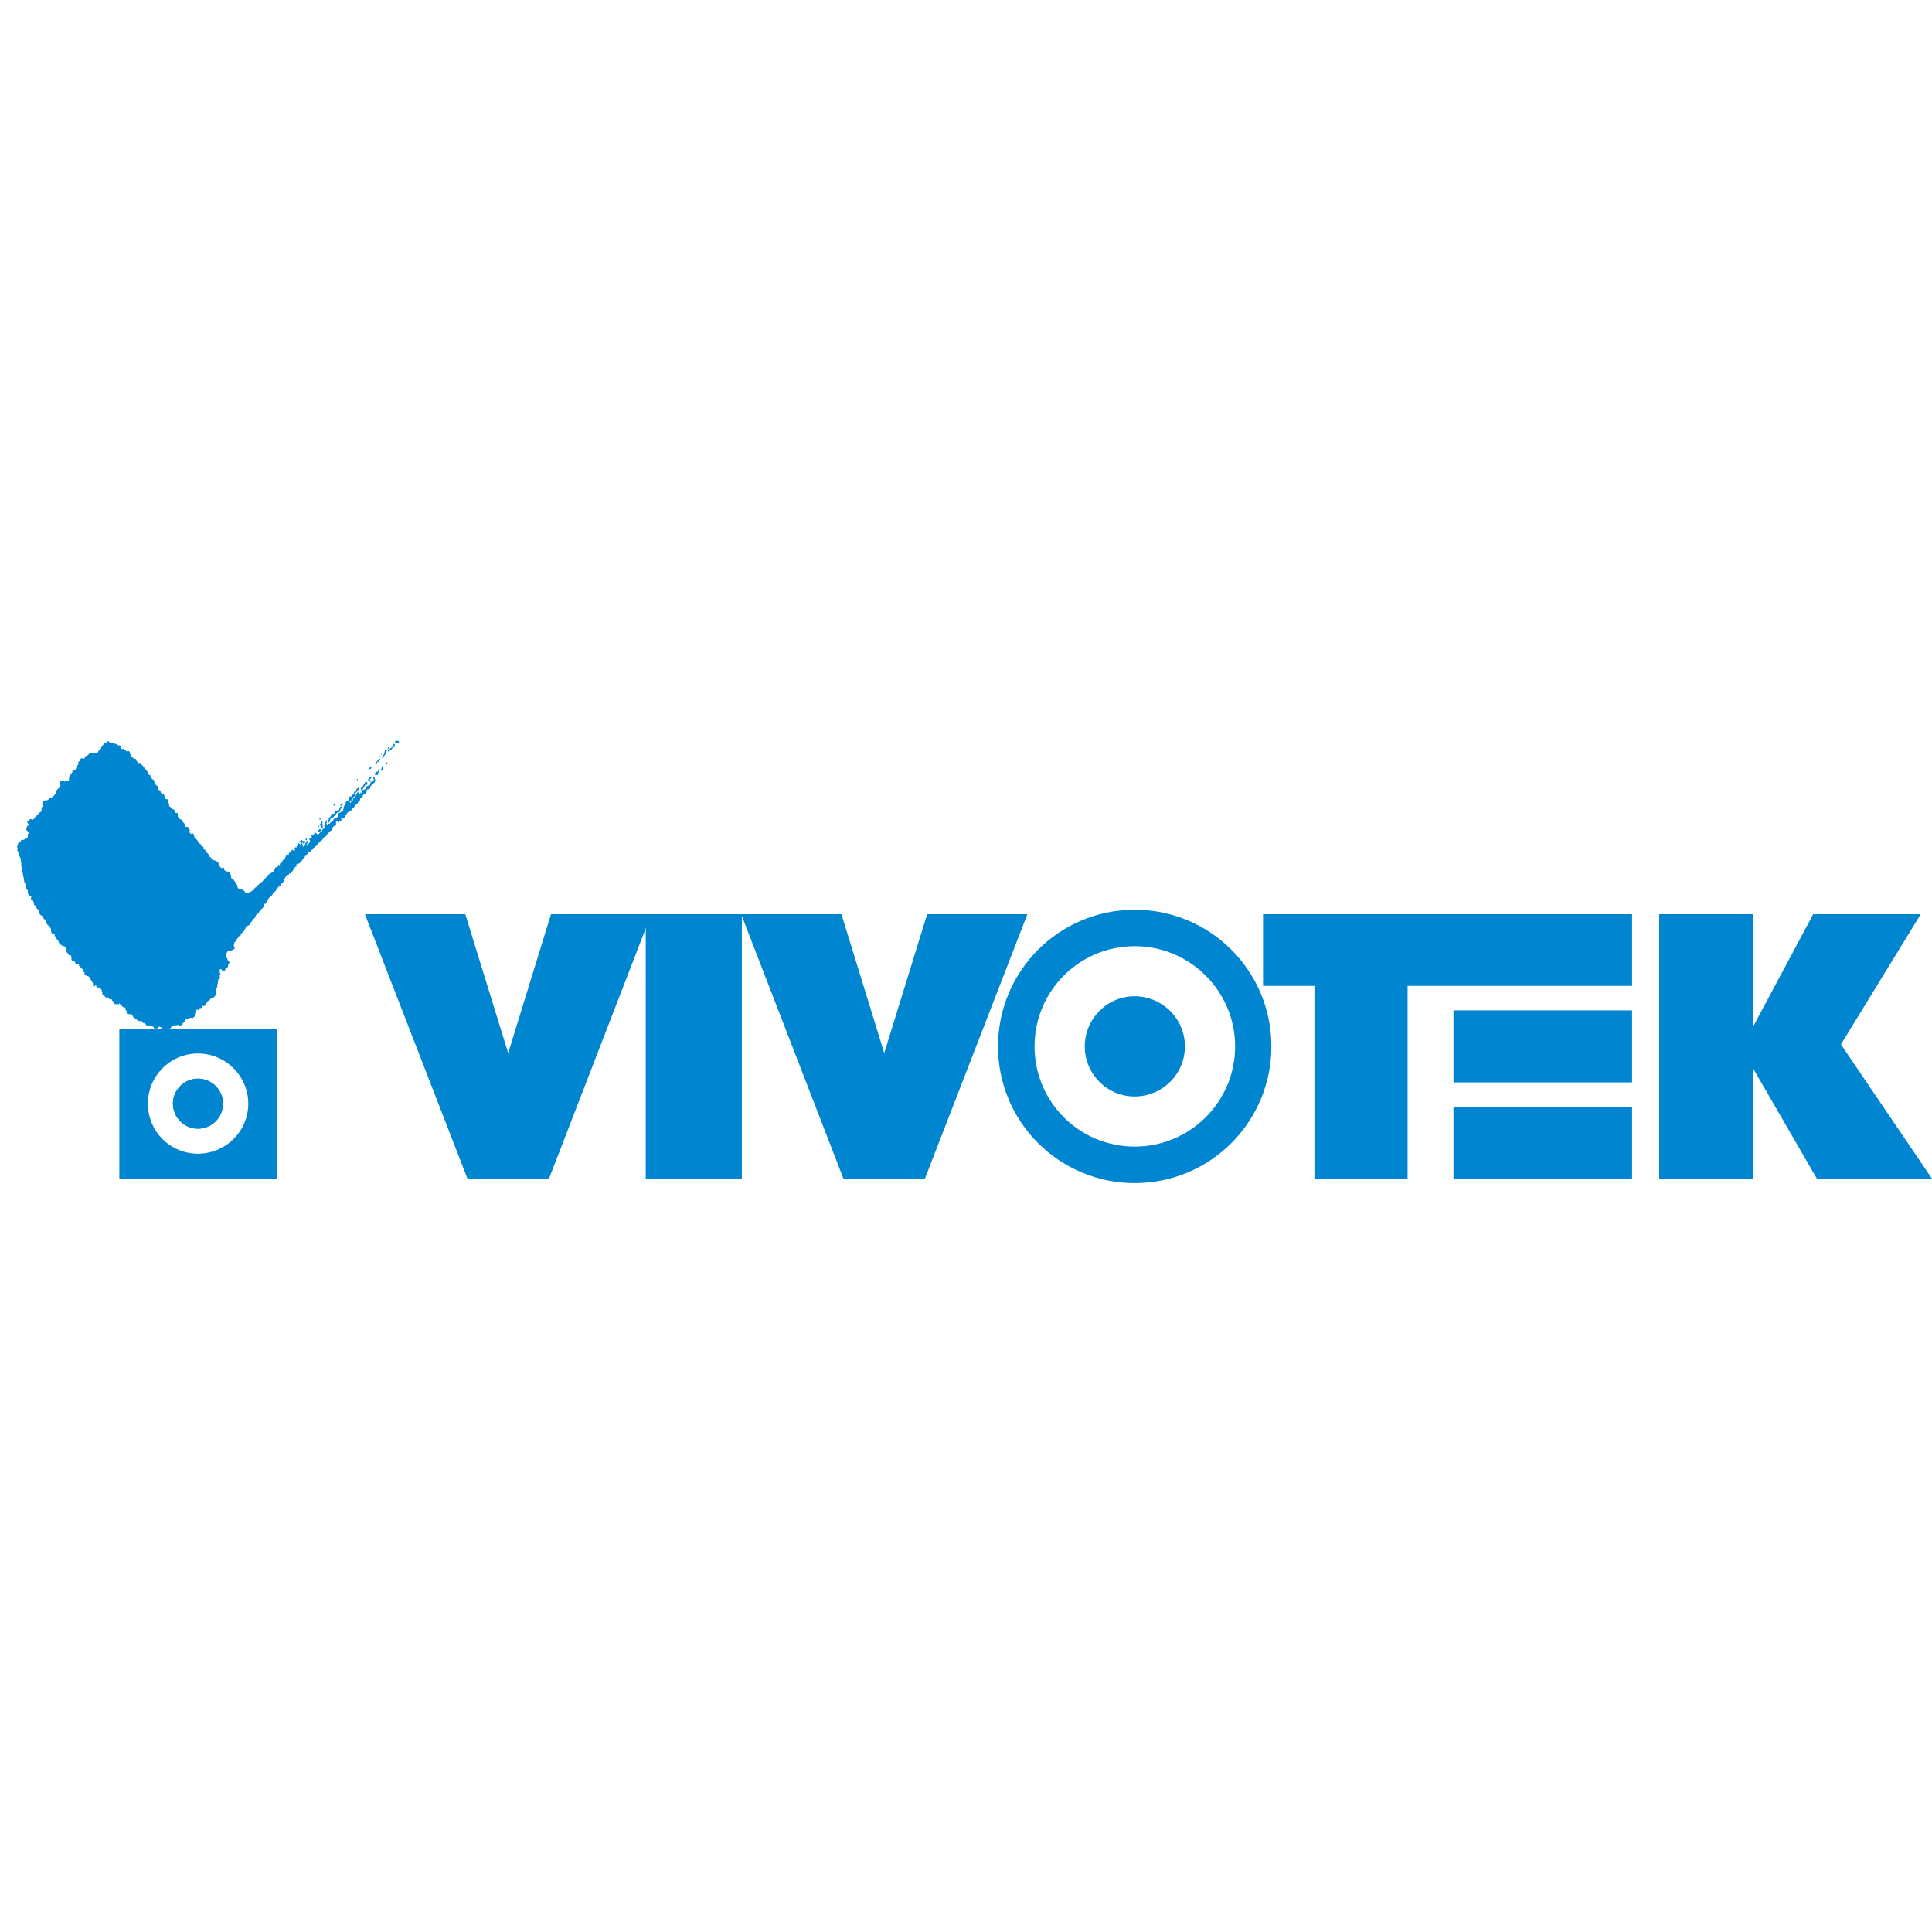 <?xml version="1.0" encoding="UTF-8" standalone="no"?>
<!-- Generator: Adobe Illustrator 16.0.0, SVG Export Plug-In . SVG Version: 6.00 Build 0)  -->
<!DOCTYPE svg  PUBLIC '-//W3C//DTD SVG 1.1//EN'  'http://www.w3.org/Graphics/SVG/1.1/DTD/svg11.dtd'>
<svg id="Layer_1" xmlns="http://www.w3.org/2000/svg" xml:space="preserve" height="168px" viewBox="0 0 168 168" width="168px" version="1.1" y="0px" x="0px" xmlns:xlink="http://www.w3.org/1999/xlink" enable-background="new 0 0 168 168">
		<path d="m98.672 99.703c-4.826 0-8.711-3.885-8.711-8.713 0-4.807 3.885-8.712 8.711-8.712 4.805 0 8.73 3.905 8.73 8.712 0 4.828-3.92 8.713-8.728 8.713zm0-20.594c-6.562 0-11.887 5.312-11.887 11.881 0 6.574 5.326 11.887 11.887 11.887 6.564 0 11.883-5.312 11.883-11.887 0-6.573-5.32-11.884-11.888-11.884z" fill="#0085D0"/>
		<path d="m98.656 86.631c-2.383 0-4.328 1.958-4.328 4.359 0 2.407 1.945 4.355 4.328 4.355 2.424 0 4.381-1.948 4.381-4.355 0-2.401-1.96-4.359-4.384-4.359z" fill="#0085D0"/>
				<g fill="#0085D0">
					<rect y="96.251" x="126.39" height="6.243" width="15.529"/>
					<rect y="79.498" x="56.153" height="22.997" width="8.357"/>
					<polygon points="89.338 79.498 80.428 102.49 73.341 102.49 64.45 79.498 73.169 79.498 76.892 91.573 80.622 79.498"/>
					<polygon points="56.628 79.498 47.741 102.49 40.648 102.49 31.732 79.498 40.46 79.498 44.191 91.573 47.913 79.498"/>
					<rect y="87.86" x="126.39" height="6.26" width="15.529"/>
					<polygon points="141.92 79.498 109.83 79.498 109.83 85.73 114.3 85.73 114.3 102.52 122.4 102.52 122.4 85.73 141.92 85.73"/>
					<polygon points="144.28 102.49 144.28 79.498 152.43 79.498 152.43 89.298 157.67 79.498 167.02 79.498 160.08 90.818 168 102.49 157.99 102.49 152.43 92.881 152.43 102.49"/>
						<path d="m14.21 69.063c0.05-0.011 0.081 0.077 0.081 0.133 0 0.049 0.01 0.093 0.029 0.119 0.003 0.035 0.041 0.132 0.086 0.159 0.058 0.015 0.155 0.021 0.17 0.046 0.02 0.028 0.053 0.09 0.053 0.129 0 0.042 0.019 0.187 0.019 0.187s0.049 0 0.049 0.054c0 0.033 0.004 0.197 0.028 0.233 0.008 0.033 0.034-0.014 0.076 0.026 0.026 0.019 0.04 0.071 0.083 0.1 0.015 0.022 0.041 0.128 0.091 0.11 0.05-0.014 0.1 0.019 0.128 0.044 0.042 0.031 0.101 0.042 0.101 0.073 0 0.042-0.025 0.101 0 0.159 0.045 0.035 0.123 0.064 0.124 0.064 0.039 0 0.062-0.037 0.09-0.006 0.021 0.031 0.051 0.11 0.051 0.196 0 0.079-0.008 0.135 0.029 0.168 0.034 0.022 0.065 0.022 0.082 0.059 0.004 0.053 0.056 0.109 0.119 0.133 0.059 0.032 0.12 0.02 0.151 0.06 0.012 0.039 0 0.093 0.012 0.128 0.029 0.044 0.122 0.104 0.172 0.179 0.039 0.043 0.068 0.11 0.068 0.146 0 0.029 0 0.089 0.039 0.127 0.04 0.035 0.147 0.009 0.19 0.027 0.051 0.028 0.133 0.126 0.133 0.147 0 0.04 0.042 0.047 0.034 0.149-0.012 0.079-0.034 0.146-0.012 0.181 0.035 0.041 0.098 0.142 0.14 0.119 0.039-0.021 0.093-0.065 0.132-0.047 0.05 0 0.103 0.138 0.12 0.208 0.035 0.054 0 0.124 0.046 0.169 0.036 0.051 0.054 0.137 0.108 0.146 0.05 0.018 0.087-0.013 0.129 0.078 0.041 0.103 0.142 0.193 0.173 0.264 0.04 0.042 0.132 0.055 0.132 0.104 0 0.036-0.007 0.136 0.045 0.136 0.045 0 0.11 0.005 0.15 0.057 0.043 0.056 0.023 0.177 0.074 0.224 0.049 0.062 0.122 0.025 0.132 0.093 0.004 0.053 0 0.129 0.039 0.164 0.036 0.043 0.103 0.022 0.136 0.075 0.031 0.072 0.104 0.083 0.104 0.155 0.015 0.088 0.015 0.115 0.088 0.157 0.057 0.061 0.103 0.082 0.147 0.118 0.031 0.037 0.054 0.165 0.124 0.175 0.052 0.017 0.134 0.019 0.222 0.053 0.085 0.029 0.106 0.071 0.163 0.076 0.053 0.022 0.118 0.126 0.118 0.175 0 0.038-0.017 0.076 0.008 0.097 0.033 0.035 0.096 0.13 0.124 0.176 0.016 0.028 0.081 0.11 0.088 0.11 0.032 0 0.129 0.021 0.136-0.01 0-0.029 0.028-0.044 0.063-0.044 0.02 0.015 0.069 0.097 0.069 0.097 0 0.051 0 0.138 0.032 0.161 0.043 0.022 0.107 0.098 0.141 0.088 0.03 0 0.133 0.01 0.188 0.033 0.044 0.027 0.174 0.142 0.174 0.196 0 0.059 0.036 0.093 0.06 0.119 0.026 0.025 0.028 0.049 0.026 0.089-0.026 0.03-0.046 0.071-0.026 0.103 0.026 0.049 0.062 0.099 0.098 0.124 0.036 0.01 0.104 0.025 0.124 0.047 0 0.029 0.016 0.072 0.071 0.132 0.042 0.067 0.111 0.112 0.124 0.168 0.003 0.04 0.019 0.118 0.049 0.134 0.025 0.015 0.082 0.008 0.09 0.069 0 0.047-0.016 0.172 0.032 0.221 0.039 0.045 0.073 0.09 0.115 0.076 0.031-0.018 0.067-0.025 0.109-0.018 0.029 0.037 0.062 0.092 0.124 0.107 0.044 0 0.089 0 0.139 0.028 0.044 0.034 0.119 0.146 0.146 0.178 0.049 0.027 0.111 0.125 0.181 0.114 0.075 0 0.127-0.042 0.158-0.061 0.032-0.025 0.089-0.092 0.129-0.11 0.056-0.008 0.105 0.018 0.131-0.008 0.015-0.031 0.031-0.103 0.082-0.107 0.057-0.018 0.103 0 0.127-0.048 0.007-0.043 0-0.105 0.03-0.126 0.044-0.016 0.057-0.071 0.086-0.073 0.032-0.012 0.116-0.055 0.125-0.08 0 0 0.018-0.074 0.043-0.092 0.057-0.008 0.117-0.069 0.14-0.108 0.042-0.054 0.042-0.094 0.099-0.128 0.043-0.032 0.146-0.032 0.163-0.076 0.021-0.046 0.074-0.106 0.128-0.147 0.046-0.032 0.121-0.083 0.126-0.1 0.021-0.029 0.021-0.096 0.068-0.121 0.04-0.013 0.094-0.062 0.127-0.096 0.027-0.04 0.039-0.115 0.074-0.138 0.029-0.044 0.08-0.025 0.11-0.044 0.02-0.007 0-0.062 0.042-0.099 0.034-0.023 0.111 0.018 0.126-0.007 0.015-0.039 0.015-0.089 0.04-0.104 0.035-0.013 0.07 0.031 0.099 0 0.026-0.028 0.051-0.046 0.058-0.091 0-0.043 0.021-0.093 0.039-0.126 0.031-0.01 0.084-0.01 0.084-0.06 0-0.04 0-0.115 0.054-0.115 0.057-0.027 0.09 0 0.125-0.027 0.029-0.008 0.007-0.028 0.042-0.045 0.035-0.025 0.07 0.022 0.07-0.025-0.005-0.046-0.069-0.091-0.026-0.119 0.035-0.038 0.047 0.038 0.098 0.034 0.033-0.006 0.046 0 0.046-0.036 0.013-0.048 0-0.104 0.027-0.14 0.017-0.021 0.077-0.021 0.1-0.028 0.029-0.022 0.055-0.032 0.081-0.069 0.022-0.05 0.022-0.16 0.053-0.178 0.025-0.01 0.074-0.01 0.089-0.036 0.028-0.033 0.104-0.111 0.116-0.147 0.004-0.061 0.023-0.061 0.043-0.125 0.011-0.048 0.029-0.1 0.061-0.124 0.046-0.001 0.046 0.024 0.089 0.05 0.039 0 0.115-0.052 0.121-0.096 0-0.044-0.017-0.128 0.037-0.156 0.051-0.024 0.145-0.063 0.172-0.088 0.028-0.028 0.001-0.123 0.035-0.138 0.029-0.028 0.099-0.046 0.119-0.044 0.014 0.028 0 0.094 0.034 0.083 0.033 0 0.042-0.055 0.059-0.039 0.024 0 0.05 0.068 0.066 0.039 0.014-0.023 0.01-0.083-0.009-0.122-0.007-0.043-0.017-0.125 0.019-0.142 0.035-0.021 0.054-0.048 0.076-0.021 0.017 0.051 0.024 0.059 0.054 0 0.013-0.056 0-0.071 0.049-0.096 0.035-0.011-0.011-0.04 0.001-0.069 0.012-0.018 0.023-0.083 0.041-0.1 0.025 0 0.015-0.014 0.049-0.052 0.018-0.036 0.049-0.077 0.067-0.036 0.015 0.021 0.015 0.036 0.052 0.042 0.039 0.023 0.048 0.044 0.039 0.078 0 0.02 0.01 0.063 0.03 0.049 0.011 0 0.045 0.004 0.06-0.018 0-0.016-0.015-0.016-0.027-0.031-0.021-0.026-0.032-0.078-0.022-0.104 0.001-0.017-0.019-0.017 0.001-0.029 0.024-0.013 0.028-0.043 0.028-0.067-0.004-0.054-0.017-0.082-0.029-0.077-0.03 0.013-0.04 0.045-0.04 0.045-0.013 0.032-0.013 0.068-0.034 0.044-0.021-0.013-0.042-0.053-0.021-0.08 0.008-0.015 0.021-0.015 0.038-0.031 0.005-0.013-0.016-0.042 0.018-0.042 0.03 0 0.053 0.029 0.053 0.029 0.01-0.052 0-0.063 0.013-0.07 0.01-0.004 0.01-0.004 0.02-0.035 0.005-0.029 0.005-0.064 0.042-0.057 0.034 0.009 0.009 0.08 0.028 0.08 0.011 0.007 0.043-0.023 0.046 0.007 0.002 0.011-0.003 0.074 0.007 0.074 0.025 0 0.089-0.015 0.125-0.015 0.017-0.005 0.068-0.037 0.082-0.015 0.01 0.018-0.014 0.042 0 0.042 0.027 0.016 0.055-0.013 0.055 0.016 0.002 0.015 0 0.082 0 0.082s-0.008 0.013-0.028 0.03c-0.027 0.014-0.027 0.049-0.06 0.065-0.032 0.005-0.107 0.026-0.12 0 0-0.017 0-0.072-0.011-0.072-0.019-0.011-0.028 0.007-0.043-0.011-0.004-0.008-0.004-0.031-0.01-0.013-0.032 0.004-0.021 0.058-0.021 0.058-0.012 0.038-0.012 0.063 0.021 0.063 0.005 0 0.025-0.021 0.035 0 0.01 0.013 0 0.065 0 0.098 0 0.034 0 0.105 0.013 0.12 0.006 0.022 0.029 0.038 0.043 0.038 0.015-0.011 0.077-0.016 0.093-0.016 0.019 0 0.008-0.021 0.019-0.036 0.014-0.018 0.041-0.029 0.024-0.059-0.004-0.024-0.01-0.047 0.017-0.063 0.02-0.003 0.012 0 0.012-0.036 0-0.032-0.029-0.051 0-0.051 0.032 0 0.042-0.015 0.042-0.036-0.006-0.025 0-0.043 0.023-0.056 0.014-0.011 0.03 0 0.03 0 0.013-0.042 0.013-0.064 0.029-0.071 0.017-0.019 0-0.034 0.037-0.034 0.018 0 0.018-0.016 0.018-0.029 0-0.02-0.018-0.052 0.006-0.052 0.034-0.011 0.053-0.018 0.053 0.017 0.011 0.035 0.034 0 0.052 0.035 0.009 0.034-0.004 0.047-0.018 0.057-0.013 0.007-0.027 0.036-0.034 0.036-0.019 0.018-0.019 0-0.029 0.023-0.001 0.019 0.029 0.062 0 0.062-0.023 0-0.047 0-0.039 0.014 0.009 0.035 0.038 0.054 0.009 0.065-0.018 0.007-0.015 0.042-0.018 0.038-0.02-0.01-0.045-0.017-0.045 0.017 0 0.02-0.021 0.086 0.008 0.086 0.017 0.021 0.054 0.039 0.054 0.01-0.009-0.029-0.009-0.047 0.006-0.047 0.022 0 0.063 0.037 0.06 0.004-0.007-0.022-0.025-0.08-0.007-0.08 0.021 0 0-0.028 0.021-0.039 0.018 0 0.071-0.019 0.071-0.019 0-0.036 0-0.071 0.022-0.071 0.024 0 0.035 0.01 0.054-0.021 0.02-0.024 0.02-0.101 0.02-0.146-0.02-0.052-0.02-0.086-0.04-0.093-0.011-0.02-0.022-0.057-0.016-0.081 0.015-0.029 0.03-0.083 0.056-0.074 0.019 0.012 0.042 0.051 0.058 0.045 0.028-0.023 0.028-0.033 0.04-0.059 0.029-0.038 0.04-0.054 0.065-0.067 0.023-0.023 0.041-0.05 0.023-0.05-0.023 0-0.041 0.023-0.049-0.015 0-0.047-0.029-0.031-0.029-0.057-0.01-0.045 0.019-0.079 0.055-0.079 0.025 0 0.081 0.037 0.09 0.03 0.034-0.003 0.062-0.03 0.067-0.054 0.006-0.022 0.053-0.048 0.064-0.072 0.007-0.026-0.012-0.068 0.007-0.079 0.022 0 0.004-0.046 0.058-0.046 0.049 0.008 0.014 0.025 0.049 0.046 0.036 0.023 0.025 0.042 0.089 0.079 0.054 0.056 0.082 0.101 0.102 0.075 0.007-0.019 0.044-0.019 0.065-0.039 0.031-0.013 0.017-0.047 0.056-0.074 0.027-0.031 0.042-0.042 0.072-0.08 0.036-0.031 0-0.046 0.052-0.073 0.053-0.014 0.075 0.02 0.099-0.026 0.017-0.052 0.007-0.087 0.029-0.125 0.032-0.035 0.058-0.082 0.104-0.09 0.03-0.008 0.041-0.008 0.073-0.029 0.025-0.036 0.056-0.036 0.042-0.084 0-0.041-0.009-0.078-0.024-0.078-0.018 0-0.057-0.058-0.029-0.058 0.029-0.012 0.049-0.006 0.07-0.031 0.017-0.021 0.017-0.065 0.003-0.086-0.003-0.035-0.029-0.104-0.02-0.126 0.017 0 0.043 0 0.043-0.008 0-0.029-0.01-0.052 0-0.052 0-0.03 0.026-0.03 0.029-0.057 0.017-0.024 0.029-0.059 0.047-0.046 0.029 0.017 0.05 0.017 0.05 0.06s0.036 0.065 0.003 0.083c-0.02 0.011-0.039 0.02-0.024 0.057 0.004 0.02-0.015 0.054 0.004 0.054 0.007 0.011 0.043-0.011 0.053 0 0 0.021-0.01 0.056 0.005 0.056 0.02 0 0.067 0.027 0.067 0 0.023-0.021 0-0.056 0.023-0.067 0.024 0 0.024-0.035 0.049-0.035 0.029-0.009 0.086 0.011 0.108-0.009 0-0.037 0-0.045 0.02-0.057 0.028-0.018 0.028-0.041 0.048-0.065 0.032-0.005 0.032 0.025 0.075-0.018 0.039-0.039 0.047-0.043 0.079-0.073 0.034-0.031 0.042-0.031 0.045-0.055 0 0 0.033-0.039 0.051-0.067 0-0.031-0.03-0.047 0.01-0.058 0.027-0.033 0.096-0.014 0.105-0.038 0-0.017 0-0.051 0.028-0.051 0.018 0 0.081 0.042 0.094 0 0.007-0.018 0-0.054 0.044-0.054 0.027-0.012 0.058 0 0.081-0.049 0.012-0.033 0.001-0.08 0.019-0.088 0.022-0.023 0.022-0.023 0.022-0.053 0-0.046-0.041-0.112 0-0.133 0.031-0.014 0.031-0.057 0.06-0.057 0.036 0 0.022-0.005 0.067-0.029 0.038-0.006 0.072-0.035 0.098-0.056 0.028-0.025 0.063 0.008 0.071-0.037 0.014-0.043 0-0.059 0.03-0.059 0.029-0.013 0.08 0.015 0.109-0.013 0.01-0.043-0.022-0.115 0.008-0.147 0.012-0.024 0.025-0.034 0.025-0.107 0.019-0.064 0-0.096 0.022-0.129 0.012-0.025 0.012-0.025 0.05-0.076 0.023-0.04 0-0.061 0.043-0.072 0.039-0.011 0.064 0 0.071-0.025 0.002-0.034-0.029-0.158-0.007-0.188 0.009-0.016 0.032-0.018 0.057-0.053 0.029-0.02 0-0.031 0.062-0.039 0.059 0 0.127-0.026 0.151 0 0.026 0.02 0.059 0 0.082 0.032 0.02 0.028 0.017 0.06 0.027 0.071 0.033 0.019 0.036 0.088 0.058 0.062 0.021 0 0-0.072 0.021-0.072 0.018-0.016 0.013-0.053 0.036-0.072 0.021-0.011 0.047 0.012 0.06-0.02 0.038-0.026 0.057-0.022 0.057-0.053 0-0.04 0-0.081 0.007-0.099 0.019-0.017 0.025-0.017 0.025-0.042 0.011-0.031 0.015-0.05 0.048-0.067 0.028-0.014 0.092-0.032 0.111-0.072 0.016-0.023-0.006-0.049 0.016-0.081 0.041-0.014 0.041-0.027 0.049-0.057 0.009-0.025 0.021-0.035 0.018-0.062-0.009-0.036-0.009-0.065 0.003-0.087 0.014-0.018 0.049-0.018 0.067-0.029 0.044-0.014 0-0.049 0.025-0.081 0.025-0.016 0.064-0.004 0.065-0.041 0.012-0.021-0.018-0.048 0.026-0.048 0.039 0 0.039 0.028 0.039 0.07 0 0.05 0.021 0.062 0 0.091-0.017 0.038-0.039 0.048-0.017 0.067 0.017 0.022 0.077 0.03 0.104 0.022 0.022-0.029 0.042-0.012 0.027-0.059 0-0.046 0.056-0.046 0.064-0.071 0.003-0.036 0-0.072 0.025-0.072 0.035 0 0.013 0.036 0.035 0.04 0.032 0.016 0.032 0.067 0.068 0.057 0.023 0 0.036-0.014 0.036-0.057 0-0.04 0.01-0.052-0.013-0.068-0.023-0.021-0.04-0.059-0.051-0.086-0.029-0.025-0.024-0.086-0.041-0.097-0.022-0.021-0.035-0.056-0.035-0.081 0-0.034-0.024-0.054 0.013-0.082 0.033-0.031 0.09-0.023 0.109-0.055 0.012-0.03 0.049-0.052 0.049-0.08 0.003-0.022 0.033-0.063 0.033-0.063 0-0.035 0.024-0.062 0.039-0.077 0.019-0.025 0.031-0.086 0.056-0.086 0.025 0.006 0.021 0.039 0.053 0.039 0.027 0 0.058 0.05 0.027 0.089-0.022 0.026-0.039 0.035-0.056 0.062-0.004 0.023 0.012 0.084-0.004 0.104-0.026 0.02-0.034 0.05-0.076 0.05-0.029 0.009-0.029 0.035-0.047 0.063-0.025 0.033-0.047 0.059-0.043 0.085 0 0.04 0.024 0.044 0.062 0.044 0.029 0 0.048-0.044 0.079-0.044s0.064 0 0.08-0.016c0.021-0.011 0.054-0.054 0.073-0.07 0.018-0.021 0.031-0.021 0.031-0.063 0-0.05-0.024-0.069 0.012-0.091 0.021-0.011 0.045-0.04 0.073-0.05 0.029 0 0.036-0.041 0.065-0.041 0.031-0.008 0.122 0 0.135-0.019 0.011-0.016 0.021-0.054 0.041-0.058 0.009-0.025 0.03-0.047 0.03-0.086 0-0.034-0.021-0.049 0-0.065 0.014-0.025 0.017-0.029 0.017-0.06 0-0.032-0.014-0.083 0.008-0.117 0.029-0.016 0.044-0.032 0.044 0 0.016 0.033 0 0.084 0.016 0.087 0.011 0.03 0.036 0.054 0.05 0.03 0.028-0.03 0.028-0.032 0.047-0.062 0.027-0.018 0.013-0.018 0.034-0.036 0.027-0.035 0.017-0.035 0.038-0.057 0.029-0.015 0.038-0.014 0.038-0.065 0-0.059-0.008-0.059-0.02-0.083-0.018-0.01-0.024-0.049-0.024-0.049s-0.018-0.05 0-0.079c0.024-0.022 0.089-0.03 0.106-0.011 0 0.017 0.024 0.09 0.024 0.103 0 0-0.024 0.065-0.002 0.068 0.005 0.01 0.045-0.002 0.045 0.023v0.151c-0.01 0.033-0.04 0.067-0.067 0.114-0.052 0.026-0.124 0.114-0.137 0.147-0.007 0-0.053 0-0.081 0.022-0.014 0.025-0.05 0.056-0.05 0.056 0 0.046 0.011 0.074-0.016 0.086-0.023 0.011-0.052-0.033-0.066 0.011-0.003 0.04-0.003 0.1-0.023 0.131-0.009 0.028-0.009 0.063-0.009 0.063s-0.029 0.022-0.041 0.041c-0.011 0.018 0 0.029-0.023 0.044-0.033 0-0.051 0.029-0.076 0-0.031-0.027-0.028-0.028-0.035-0.028-0.029 0-0.065 0.028-0.065 0.028l-0.057 0.08s0.029 0.102 0 0.102c-0.041 0-0.028 0.058-0.028 0.058l-0.033 0.083s-0.021 0.049-0.086 0.049c-0.038 0-0.083 0.056-0.083 0.056l-0.078 0.049-0.043 0.072s0.021 0.103-0.014 0.119c-0.036 0-0.093 0.038-0.093 0.038l-0.09 0.068-0.031 0.115s0.002 0.068-0.019 0.094c-0.028 0.01-0.089 0.01-0.089 0.01s-0.021 0.016-0.021 0.056c0 0.037-0.049 0.078-0.049 0.078l-0.018 0.065-0.063 0.036-0.059 0.044-0.038 0.022-0.009 0.056-0.104 0.12-0.091 0.12s-0.062 0.028-0.062 0.061c-0.007 0.014-0.064 0.014-0.064 0.014s0.026 0-0.012 0.033c-0.029 0.032-0.065 0.056-0.065 0.056s0.039 0.091 0 0.104c-0.039 0-0.142-0.013-0.164 0.015-0.017 0.016-0.06 0.073-0.06 0.073l-0.089 0.063-0.139 0.185-0.079 0.096s-0.029 0.129-0.053 0.15c-0.038 0.034-0.023 0.075-0.077 0.084-0.058 0.004-0.146 0.012-0.146 0.012s-0.05 0-0.057-0.021c-0.008-0.042-0.008-0.096-0.036-0.086-0.023 0.027-0.017 0.086-0.01 0.1 0.01 0.033 0.047 0 0.047 0 0 0.08 0.026 0.092 0 0.142-0.008 0.04-0.032 0.084-0.063 0.101-0.035 0.004-0.086-0.005-0.103 0.013-0.014 0.036-0.054 0.073-0.084 0.049-0.034-0.018-0.052-0.013-0.064-0.062 0-0.056-0.042-0.068-0.065-0.061-0.042 0.031-0.033 0.061-0.048 0.082-0.023 0.028-0.023 0.075-0.023 0.088-0.025 0.029-0.053 0.018-0.04 0.042 0.01 0.042 0.04-0.013 0.04 0.065s-0.053 0.078-0.071 0.099c-0.028 0.024-0.054 0.028-0.07 0.069-0.021 0.042-0.012 0.064-0.063 0.064-0.041 0.01-0.061 0-0.072 0.019-0.022 0.018 0 0.09-0.022 0.119-0.043 0.025 0 0.062-0.033 0.143-0.034 0.051-0.07 0.051-0.136 0.091-0.057 0.019-0.115 0.126-0.145 0.142-0.029 0.03-0.065 0.054-0.102 0.083-0.025 0.036-0.108 0.108-0.129 0.153-0.029 0.043-0.021 0.11-0.083 0.121-0.065 0-0.107 0.046-0.156 0.099-0.055 0.05-0.047 0.092-0.086 0.13-0.035 0.057-0.029 0.091-0.072 0.091-0.057 0-0.046 0.059-0.089 0.059-0.026 0.011-0.071 0.059-0.071 0.059l-0.069 0.103s-0.06-0.026-0.071 0.015c-0.014 0.042-0.063 0.081-0.063 0.081s0.036 0.065-0.018 0.068c-0.043 0-0.047 0.027-0.075 0.06-0.038 0.033 0 0.074-0.053 0.074-0.06 0-0.107 0.055-0.107 0.055s0.021 0.062-0.031 0.062c-0.065 0.016-0.089 0.016-0.096 0.053-0.001 0.03-0.035 0.078-0.067 0.12-0.035 0.036-0.058 0.008-0.083 0.053-0.04 0.039-0.04 0.039-0.084 0.093-0.033 0.052-0.053 0.108-0.103 0.115-0.046 0-0.054-0.046-0.086-0.029-0.041 0.022-0.031 0.043-0.052 0.104-0.029 0.055-0.03 0.024-0.074 0.077-0.029 0.032-0.002 0.118-0.047 0.118-0.051 0.02-0.101 0-0.128 0.052-0.041 0.058 0.012 0.086-0.041 0.119-0.051 0.053-0.083 0.027-0.104 0.072-0.022 0.043-0.046 0.069-0.089 0.129-0.042 0.062-0.01 0.084-0.08 0.105-0.058 0.008-0.075 0.032-0.087 0.082-0.03 0.037 0.025 0.064-0.074 0.097-0.084 0.036-0.105 0.028-0.092 0.057 0 0.035 0 0.068-0.013 0.057-0.019-0.009-0.053-0.086-0.061-0.078-0.014 0.021-0.014 0.007-0.049 0.04-0.036 0.038-0.054 0.028-0.066 0.066 0 0.061 0.03 0.16 0 0.179-0.041 0.008-0.083-0.031-0.113 0.025-0.025 0.049-0.061 0.108-0.061 0.108s-0.085 0.047-0.093 0.078c-0.004 0.034 0.02 0.034-0.004 0.084-0.029 0.042-0.075 0.106-0.108 0.121-0.054 0-0.056 0.03-0.083 0.078-0.025 0.039-0.025 0.09-0.071 0.09-0.047-0.007-0.093-0.026-0.106 0-0.005 0.028 0.059 0.067-0.005 0.076-0.059 0.023-0.103 0.045-0.121 0.057-0.021 0.02-0.056 0.104-0.089 0.114-0.003 0.02-0.032-0.006-0.062 0.025-0.043 0.048-0.082 0.117-0.086 0.153-0.007 0.045 0.007 0.045-0.037 0.086-0.051 0.057-0.051 0.098-0.073 0.146-0.011 0.044-0.051 0.121-0.097 0.154-0.033 0.053-0.088 0.061-0.088 0.095 0 0.047 0 0.1-0.044 0.1-0.045 0.008-0.055 0.056-0.107 0.058-0.021 0.018-0.061 0.042-0.128 0.124-0.047 0.093-0.13 0.19-0.156 0.228-0.033 0.047-0.076 0.107-0.118 0.151-0.038 0.039-0.104 0.008-0.136 0.056-0.026 0.036-0.014 0.062-0.042 0.108-0.021 0.034-0.021 0.098-0.069 0.112-0.029 0.015 0.016 0.034-0.029 0.055-0.044 0.013-0.044 0.035-0.112 0.087-0.044 0.061-0.161 0.142-0.179 0.18-0.011 0.03-0.011 0.06-0.039 0.1-0.033 0.045-0.067 0.085-0.08 0.125-0.027 0.04-0.018 0.077-0.054 0.117-0.041 0.042-0.054 0.12-0.095 0.13-0.036 0-0.11-0.02-0.11 0.023-0.01 0.043 0 0.168-0.028 0.205-0.02 0.033-0.095 0.114-0.11 0.145-0.033 0.032-0.091 0.087-0.128 0.114-0.027 0.01-0.054 0.091-0.104 0.137-0.049 0.035-0.073 0.064-0.09 0.117-0.023 0.029 0 0.083-0.055 0.106-0.069 0.012-0.088-0.019-0.109 0.012-0.022 0.036 0.021 0.072-0.022 0.09-0.05 0-0.072 0.019-0.086 0.05-0.021 0.028-0.003 0.047-0.025 0.114-0.035 0.043-0.035 0.11-0.075 0.125-0.047 0.002-0.047 0.034-0.082 0.068-0.026 0.05-0.03 0.054-0.091 0.13-0.065 0.079-0.156 0.166-0.178 0.219-0.005 0.047-0.04 0.096-0.056 0.13-0.019 0.014-0.03 0.061-0.071 0.077-0.033 0.025-0.096 0-0.141 0.042-0.033 0.02-0.055 0.067-0.106 0.078-0.039 0-0.039-0.036-0.046 0.02-0.015 0.039-0.015 0.157-0.054 0.179-0.022 0.04-0.074 0.138-0.098 0.172-0.027 0.052-0.044 0.052-0.08 0.085-0.053 0.021-0.074 0.042-0.103 0.102-0.042 0.053-0.085 0.084-0.095 0.121-0.009 0.052 0 0.086-0.029 0.11-0.012 0.02-0.08-0.008-0.109 0.02-0.018 0.038-0.052 0.093-0.076 0.125-0.039 0.046-0.071 0.074-0.086 0.114-0.008 0.04-0.062 0.04-0.075 0.067-0.018 0.03-0.018 0.113-0.062 0.168-0.029 0.033-0.111 0.055-0.126 0.111-0.01 0.031-0.01 0.057-0.019 0.107-0.021 0.073-0.021 0.121-0.021 0.121s-0.058 0.005-0.036 0.018c0.028 0.025 0.058-0.004 0.058 0.041 0 0.041 0.005 0.103 0.019 0.111 0.016 0.008 0.052 0 0.052 0.03 0 0-0.036 0-0.047 0.024-0.014 0.02 0.047 0.103 0.011 0.109-0.047 0.008-0.092 0.011-0.146 0.047-0.049 0.046-0.09 0.046-0.167 0.074-0.078 0-0.13 0.027-0.188 0.04-0.064 0.013-0.093 0-0.13 0.074-0.031 0.061-0.026 0.061-0.053 0.117-0.041 0.079-0.064 0.158-0.041 0.255 0.027 0.094 0.011 0.094 0.027 0.137 0.031 0.034 0.06 0.034 0.075 0.068 0.014 0.034 0.014 0.12 0.029 0.151 0.029 0.028 0.048 0 0.082 0.028 0.031 0.032 0.069 0.146 0.06 0.195-0.029 0.032-0.029 0.082-0.062 0.12-0.047 0.036-0.038 0.036-0.047 0.083-0.003 0.057 0.017 0.026-0.003 0.09-0.029 0.07-0.029 0.136-0.12 0.145-0.073 0.013-0.098 0.025-0.108 0.06-0.011 0.034 0.021 0.093-0.02 0.102-0.043 0.056 0.036 0.086-0.038 0.096-0.059 0.014-0.107 0.068-0.154 0.021-0.063-0.03-0.079-0.061-0.108-0.117-0.043-0.028-0.043-0.068-0.099-0.044-0.06 0.017-0.085 0.044-0.085 0.087v0.121c0.019 0 0.074 0.008 0.04 0.032-0.04 0-0.029 0.013-0.029 0.062 0 0.044 0.039 0.044 0.053 0.059 0.004 0.04 0.029 0.077 0 0.13-0.035 0.055-0.064 0.055-0.064 0.107 0.011 0.068 0.05 0.039 0.04 0.102 0 0.078-0.015 0.129-0.057 0.139-0.054 0.026-0.095 0-0.095 0.075 0 0.065-0.015 0.132-0.039 0.208-0.025 0.082 0.017 0.102-0.034 0.204-0.034 0.083-0.013 0.184-0.028 0.223 0 0.036-0.042 0.069-0.049 0.13-0.014 0.053-0.046 0.034-0.046 0.129-0.021 0.087 0.037 0.28 0.02 0.349-0.041 0.037-0.07 0.009-0.07 0.054-0.003 0.06 0.021 0.045-0.051 0.133-0.061 0.068-0.122 0.124-0.174 0.126-0.055 0.036-0.13 0.021-0.15 0.036-0.022 0.039-0.07 0.083-0.107 0.137-0.028 0.062-0.057 0.102-0.125 0.111-0.049 0.011-0.069 0.023-0.1 0.077-0.021 0.047-0.063 0.089-0.081 0.131-0.008 0.062-0.008 0.106-0.075 0.158-0.061 0.028-0.124 0.09-0.154 0.094-0.042 0-0.042-0.04-0.092-0.031-0.053 0-0.065 0.049-0.065 0.091 0 0.045-0.036 0.104-0.098 0.104-0.049 0.02-0.096-0.008-0.14 0.047-0.016 0.036-0.049 0.051-0.042 0.077 0 0.016 0 0.117-0.021 0.066-0.024-0.036-0.054-0.033-0.089-0.051-0.029-0.016-0.047-0.042-0.063-0.005 0 0.035-0.047 0.065-0.047 0.106-0.011 0.033-0.011 0.053-0.044 0.077-0.035 0.03-0.053 0.03-0.057 0.074 0 0.05 0.043 0.086 0 0.116-0.032 0.05-0.032 0.021-0.02 0.075 0.012 0.07 0.02 0.07 0 0.104-0.023 0.023-0.043 0.087-0.071 0.097-0.036 0-0.036-0.021-0.053 0.027-0.023 0.05-0.023 0.074-0.081 0.074-0.053 0-0.031-0.027-0.067-0.027-0.054 0-0.154-0.03-0.179 0.003-0.022 0.028-0.018 0.085-0.061 0.085-0.042 0.024-0.2 0-0.245 0.03-0.055 0.041-0.08 0.074-0.102 0.138-0.016 0.042-0.02 0.007-0.046 0.073-0.029 0.064-0.014 0.075-0.068 0.097-0.027 0.007-0.07-0.032-0.075 0.023-0.021 0.058 0.004 0.073-0.021 0.114-0.037 0.036-0.05 0.036-0.092 0.068-0.043 0.026-0.043 0.083-0.107 0.083-0.075 0.006-0.075-0.018-0.1-0.057-0.028-0.039 0.014-0.059-0.039-0.059-0.054 0-0.133 0.02-0.166 0.026-0.039 0.002 0 0.047-0.041 0.032-0.044-0.004-0.068-0.03-0.105-0.027-0.034 0-0.053-0.012-0.077 0-0.031 0.042 0 0.084-0.042 0.09-0.028 0.012-0.171-0.006-0.205 0.012-0.006 0.027 0.034 0.084-0.003 0.089-0.027 0-0.011 0.049-0.041 0.059-0.027 0-0.108 0.057-0.201 0.057h-0.296c-0.057 0-0.149 0-0.195-0.01-0.038-0.012-0.135-0.031-0.145-0.057 0-0.025 0-0.054-0.034-0.063-0.011-0.023-0.067-0.023-0.067-0.023s-0.039-0.02-0.075-0.02c-0.043 0-0.047 0.02-0.047 0.058-0.007 0.023-0.02 0.048-0.075 0.059-0.053 0.047-0.205 0.047-0.238 0.047-0.014 0-0.078-0.031-0.078-0.031s-0.029-0.074-0.063-0.112c-0.044-0.038-0.099-0.062-0.146-0.062-0.029 0-0.064-0.023-0.081-0.048-0.019-0.015-0.071-0.041-0.12-0.019-0.041 0-0.074 0-0.087 0.033-0.034 0.027-0.073 0.072-0.094 0.033-0.029-0.033-0.08-0.006-0.08-0.048s-0.042-0.091-0.071-0.122c-0.034-0.028-0.072-0.102-0.124-0.108-0.029-0.011-0.086 0.016-0.127-0.017-0.038-0.049-0.038-0.097-0.081-0.129-0.033-0.021-0.033-0.035-0.086-0.035-0.051-0.006-0.159 0.035-0.19 0-0.033-0.026-0.082-0.053-0.139-0.092-0.072-0.036-0.175-0.139-0.242-0.171-0.053-0.073-0.078-0.055-0.111-0.12-0.042-0.07-0.042-0.126-0.065-0.126-0.038 0-0.038 0.043-0.068-0.028-0.034-0.039-0.05-0.074-0.085-0.067-0.04 0-0.153 0.028-0.2 0.013-0.043-0.013-0.098 0-0.113-0.038 0-0.059-0.004-0.155-0.025-0.232-0.017-0.058-0.04-0.068-0.062-0.085-0.025-0.019-0.058-0.033-0.04-0.049 0.018-0.026 0.028-0.058 0.015-0.084-0.015-0.08-0.033-0.1-0.062-0.096-0.038 0.012-0.063 0.048-0.074 0.012-0.023-0.023-0.064-0.016-0.097-0.045-0.04-0.016-0.031-0.058-0.068-0.079-0.042-0.027-0.049-0.044-0.107-0.084-0.042-0.043-0.033-0.055-0.072-0.091-0.044-0.058-0.067-0.093-0.089-0.045-0.021 0.045-0.014 0.078-0.055 0.062-0.045 0-0.031-0.017-0.073-0.017-0.037-0.011-0.128 0-0.185 0-0.06 0-0.069 0.033-0.103-0.029-0.04-0.063-0.059-0.075-0.059-0.128-0.004-0.059 0.019-0.047-0.055-0.101-0.071-0.059-0.1-0.073-0.102-0.107 0-0.042 0.008-0.083-0.039-0.083-0.053 0-0.075-0.027-0.085 0-0.016 0.021-0.043 0.073-0.06 0.048-0.026-0.028-0.026-0.047-0.061-0.09-0.026-0.055-0.035-0.077-0.089-0.089-0.032-0.002-0.065-0.059-0.074-0.035-0.01 0.026-0.01 0.085-0.066 0.049-0.054-0.033-0.132-0.102-0.15-0.138-0.013-0.057-0.05-0.084-0.093-0.105-0.035-0.016-0.093-0.016-0.104-0.07 0-0.067 0.011-0.139-0.024-0.183-0.04-0.047-0.029-0.201-0.051-0.217-0.026-0.038-0.044-0.025-0.065-0.053-0.032-0.041-0.063-0.07-0.093-0.077-0.038-0.01-0.016-0.046-0.069-0.046-0.04 0-0.06 0.035-0.115 0.01-0.053-0.031-0.096-0.044-0.096-0.083-0.008-0.043-0.032-0.115-0.065-0.102-0.052 0-0.062 0.013-0.084 0.043-0.011 0.037-0.054 0.062-0.104 0.037-0.044-0.03-0.094-0.067-0.062-0.08 0.033-0.035 0.038-0.191 0.005-0.204-0.03 0-0.03-0.059-0.06-0.09-0.006-0.031 0.015-0.097-0.006-0.104-0.047 0-0.063 0.037-0.078 0-0.012-0.047 0.015 0-0.03-0.08-0.051-0.059-0.019-0.15-0.051-0.196-0.041-0.034-0.11-0.034-0.129-0.09-0.032-0.031-0.045-0.035-0.09-0.047-0.05 0-0.05-0.017-0.102-0.031-0.04 0-0.061-0.021-0.086-0.059-0.038-0.017-0.081-0.022-0.081-0.063 0-0.027 0.027-0.027 0-0.043-0.036-0.023-0.053-0.023-0.022-0.041 0.032-0.036 0.049-0.07 0.022-0.086-0.049-0.012-0.074 0.027-0.087-0.033-0.012-0.043 0.013-0.133-0.023-0.153-0.026-0.029-0.031-0.043-0.051-0.071-0.008-0.034 0.007-0.008-0.058-0.048-0.08-0.059-0.152-0.077-0.141-0.142 0-0.031 0.014-0.072-0.025-0.058-0.062 0.005-0.062 0.025-0.092-0.033-0.028-0.06-0.006-0.15-0.043-0.15-0.042 0-0.104 0-0.137-0.02-0.043-0.038-0.092-0.038-0.132-0.053-0.029-0.005-0.014-0.082-0.053-0.121-0.052-0.052-0.028-0.104-0.083-0.109-0.057-0.021-0.106-0.01-0.158-0.032-0.054-0.028-0.067-0.06-0.067-0.118-0.013-0.096 0.013-0.307-0.059-0.332-0.058-0.032-0.158 0-0.172-0.053-0.02-0.054-0.024-0.077-0.088-0.121-0.046-0.052-0.094-0.11-0.115-0.177-0.019-0.071-0.001-0.199-0.054-0.301-0.06-0.106-0.105-0.136-0.175-0.152-0.063-0.017-0.13-0.014-0.175-0.066-0.047-0.049-0.139-0.077-0.208-0.167-0.077-0.109-0.082-0.206-0.117-0.274-0.021-0.06-0.066-0.025-0.11-0.099-0.044-0.08-0.072-0.186-0.096-0.23-0.037-0.022-0.115-0.007-0.095-0.076 0.015-0.071 0.038-0.108-0.051-0.138-0.092-0.032-0.092 0.029-0.149-0.032-0.069-0.059-0.106-0.145-0.112-0.274 0-0.111-0.02-0.211-0.066-0.256-0.041-0.03-0.041-0.094-0.111-0.146-0.079-0.068-0.116-0.068-0.165-0.15-0.036-0.084-0.022-0.044-0.068-0.143-0.041-0.106-0.06-0.18-0.101-0.217-0.037-0.044-0.094-0.074-0.138-0.154-0.056-0.052-0.059-0.12-0.113-0.197-0.056-0.055-0.13-0.056-0.162-0.105-0.03-0.044-0.054-0.072-0.104-0.145-0.039-0.064-0.022-0.226-0.054-0.267-0.032-0.018-0.059-0.051-0.108-0.099-0.055-0.066-0.107-0.096-0.125-0.18-0.006-0.067 0-0.067-0.065-0.117-0.053-0.054-0.142-0.083-0.111-0.115 0.016-0.036 0.035-0.105 0.006-0.099-0.036 0-0.006-0.109-0.047-0.133-0.032-0.032-0.009-0.09-0.057-0.09-0.047 0.01-0.051 0.038-0.088-0.016-0.052-0.069-0.102-0.159-0.061-0.2 0.029-0.036 0.034-0.056 0.02-0.106-0.02-0.033-0.089-0.108-0.124-0.108-0.051-0.009-0.093 0.022-0.115-0.082-0.015-0.098-0.065-0.082-0.065-0.206 0-0.142 0.015-0.16-0.052-0.222-0.062-0.041-0.099-0.023-0.104-0.157-0.013-0.117-0.013-0.263-0.061-0.357-0.074-0.091-0.108-0.26-0.126-0.397 0-0.131-0.036-0.248-0.067-0.336-0.005-0.101-0.018-0.219-0.049-0.292-0.013-0.07-0.099-0.105-0.073-0.177 0.008-0.081 0.008-0.104 0.003-0.199-0.003-0.104-0.062-0.112-0.049-0.174 0.026-0.072 0.02-0.11 0.016-0.178-0.016-0.057-0.049-0.458-0.079-0.522-0.041-0.061-0.086-0.098-0.118-0.222-0.025-0.125-0.049-0.2-0.078-0.289-0.044-0.087-0.078-0.087-0.073-0.182 0-0.081 0.042-0.081 0.029-0.128-0.01-0.037-0.046-0.09-0.042-0.129 0-0.052 0.032-0.09 0.055-0.157 0.015-0.067 0.042-0.207 0.088-0.215 0.053-0.004 0.073 0 0.139-0.068 0.062-0.047 0.049-0.151 0.116-0.157 0.065-0.014 0.176 0.029 0.231-0.023 0.053-0.052 0.021-0.066 0.089-0.081 0.076-0.023 0.157 0.015 0.19-0.041 0.034-0.056 0-0.15 0.026-0.197 0.027-0.051-0.015-0.129 0.008-0.161 0.027-0.024 0.072-0.092 0.042-0.172-0.042-0.068-0.117-0.093-0.153-0.149-0.037-0.079-0.067-0.094-0.037-0.141 0.026-0.058 0.062-0.147 0.062-0.147s-0.035-0.048 0.044-0.1c0.086-0.065 0.108-0.007 0.108-0.092-0.013-0.11-0.046-0.056-0.088-0.147-0.044-0.09-0.125-0.103-0.032-0.133 0.097-0.013 0.103 0.017 0.122-0.068 0.021-0.068 0.007-0.096 0.096-0.127 0.099-0.016 0.099-0.06 0.132-0.016 0.038 0.047 0.064 0.09 0.115 0.047 0.048-0.031 0.068-0.031 0.134-0.105 0.054-0.096 0.044-0.096 0.098-0.135 0.061-0.029 0.093-0.072 0.093-0.072l0.052-0.125s0.074 0.017 0.132-0.088c0.071-0.094 0.092-0.08 0.167-0.149 0.077-0.073 0.096 0 0.098-0.131 0-0.099-0.011-0.15 0.009-0.248 0.033-0.097 0.102-0.072 0.102-0.154-0.005-0.075 0.038-0.05 0-0.099-0.054-0.052-0.054-0.17-0.054-0.17l0.113-0.133 0.13-0.083s0.142 0.057 0.195-0.006c0.05-0.051 0.121-0.062 0.121-0.062s0.07-0.141 0.121-0.141c0.068-0.016 0.183-0.063 0.183-0.063s0.123-0.104 0.157-0.139c0.051-0.038 0.11-0.125 0.11-0.125s0.104-0.053 0.096-0.128c-0.007-0.08 0.008-0.172 0.008-0.172l0.087-0.117 0.178-0.153 0.096-0.197-0.056-0.151s-0.033-0.155-0.004-0.188c0.033-0.035 0.09-0.057 0.115-0.035 0.022 0.016 0.022 0.074 0.059 0.035 0.03-0.035 0.011-0.1 0.079-0.1 0.074 0 0.074 0.028 0.104 0.065 0.03 0.035-0.008 0.1 0.056 0.053 0.071-0.038 0.029-0.104 0.1-0.104 0.064 0 0.109 0.035 0.109 0.035s0.147 0.023 0.158-0.049c0.021-0.076-0.009-0.205 0.021-0.255 0.027-0.062 0.075-0.141 0.098-0.192 0.03-0.048 0.029-0.09 0.088-0.112 0.043-0.032 0.057-0.063 0.08-0.121 0.028-0.058 0.019-0.132 0.075-0.162 0.04-0.012 0.054-0.012 0.114-0.034 0.051-0.032 0.075 0.004 0.122-0.093 0.05-0.078 0.05-0.166 0.05-0.166l0.098-0.168 0.079-0.072s-0.024-0.199 0.025-0.245c0.021-0.03 0.149-0.01 0.149-0.048 0-0.028-0.007-0.16 0.018-0.184 0.035-0.017 0.098-0.09 0.137-0.062 0.046 0.025 0.104 0.062 0.151 0.045 0.064-0.026 0.052-0.06 0.085-0.095 0.035-0.041 0.005-0.084 0.06-0.125 0.038-0.051 0.12-0.011 0.155-0.048s0.035-0.03 0.105-0.1c0.069-0.068 0.107-0.153 0.166-0.149 0.063 0.019 0.063 0.019 0.117 0.03 0.06 0.018 0.103 0.02 0.188 0.018 0.064-0.018 0.052-0.051 0.088-0.051 0.06 0 0.07 0.024 0.125 0.022 0.066-0.015 0.104-0.019 0.156-0.117 0.052-0.1 0.056-0.143 0.123-0.168 0.061-0.029 0.105-0.036 0.132-0.125 0.026-0.061-0.029-0.074 0-0.133 0.038-0.051 0.015-0.053 0.102-0.1 0.077-0.032 0.042-0.006 0.069-0.049 0.025-0.036 0.061-0.106 0.061-0.106l0.125-0.096s0.117 0 0.117-0.033c0.003-0.066-0.011-0.147 0.05-0.125 0.054 0.021 0.139 0.065 0.139 0.065s0.077 0.06 0.107 0.073c0.029 0.02 0.014 0.075 0.062 0.075 0.048-0.012 0.072-0.029 0.107-0.012 0.039 0.012 0.2-0.027 0.224 0.012 0.01 0.04 0.074 0.06 0.112 0.06 0.067-0.02 0.129 0.032 0.129 0.032l0.086 0.097s0.109-0.026 0.138-0.019c0.039 0.027 0.054 0.072 0.075 0.108 0.035 0.045 0.013 0.076 0.013 0.076s-0.049 0.036 0 0.08c0.058 0.062 0.145 0.072 0.145 0.072s0.098-0.078 0.12-0.017c0.008 0.047 0.019 0.089 0.074 0.114 0.053 0.026 0.083-0.025 0.096 0.026 0.022 0.043-0.025 0.06 0.062 0.06 0.068 0 0.168-0.029 0.192-0.017 0.039 0.007 0.015 0.007 0.015 0.007 0.036 0.041 0.09 0.068 0.09 0.136 0 0.053 0.008 0.1 0.041 0.16 0.021 0.084 0.106 0.193 0.152 0.239 0.038 0.026 0.081 0.026 0.11 0.061 0.006 0.022 0.006 0.076 0.006 0.076s0.104-0.012 0.14-0.012c0.038 0.012 0.08 0.02 0.084 0.063 0.005 0.025-0.004 0.12 0.025 0.12 0.022 0.002 0.032-0.016 0.053 0.012 0.014 0.027 0 0.071 0.042 0.098 0.034 0.024 0.092 0.083 0.12 0.083 0.021 0 0.106 0 0.128-0.017 0.021 0 0.056 0 0.056 0.037-0.003 0.03 0 0.044 0.023 0.074 0.014 0.034 0.068 0.103 0.102 0.115 0.026 0.021 0.056 0.036 0.056 0.036v0.064s0.078-0.033 0.089-0.004c0 0.012 0 0.108 0.029 0.137 0.041 0.031 0.06 0.087 0.109 0.11 0.067 0.033 0.099 0.045 0.11 0.083 0.002 0.042 0.002 0.063 0.025 0.096 0.02 0.038 0.042 0.125 0.072 0.185 0.033 0.058 0.114 0.126 0.147 0.126 0.01 0.007 0.054-0.008 0.054 0.027 0 0.046 0.01 0.103 0.021 0.136 0.018 0.037 0.071 0.108 0.115 0.149 0.031 0.051 0.134 0.089 0.164 0.118 0.004 0.043 0.029 0.095 0.047 0.179 0.023 0.062 0.06 0.108 0.078 0.163 0.026 0.055 0.091 0.137 0.133 0.157 0.052 0.007 0.068 0.007 0.076 0.054 0.01 0.058 0.01 0.113 0.01 0.113s0.032 0 0.038 0.058c0.018 0.061 0.018 0.135 0.072 0.163 0.049 0.023 0.112 0 0.113 0.033 0.023 0.036 0.023 0.172 0.064 0.222"/>
						<path d="m34.484 64.408c0.024 0 0.101 0.006 0.101 0.006s0.051 0.049 0.073 0.049c0.026 0 0.047 0.059 0.038 0.099-0.011 0.026-0.05 0.022-0.117 0.022-0.078 0-0.163 0.021-0.191 0.021-0.048 0-0.057-0.017-0.048-0.05 0.02-0.036 0.048-0.033 0.021-0.059-0.001-0.033 0.022-0.066 0.052-0.082 0.032-0.006 0.048-0.006 0.071-0.006z"/>
						<path d="m34.194 64.671c0.029 0 0.06 0.014 0.06 0.028 0 0 0.051-0.015 0.067 0.013 0.011 0.036 0.02 0.094 0.011 0.102-0.026 0.025-0.026 0.028-0.044 0.06-0.025 0.031-0.042 0.048-0.054 0.065-0.025 0.035-0.062 0.06-0.08 0.086-0.014 0.027-0.075 0.054-0.075 0.094-0.01 0.015 0.028 0.049-0.034 0.054-0.055 0.008-0.091-0.004-0.116 0.008-0.031 0.032-0.047 0.032-0.047 0.06-0.015 0.033 0.017 0.106-0.032 0.106-0.044 0-0.064 0.027-0.089-0.013-0.015-0.029-0.052-0.068-0.027-0.086 0.025-0.025 0.025-0.025 0.04-0.05 0.033-0.017 0.074-0.017 0.077-0.047 0.017-0.032 0.049-0.017 0.08-0.032 0.013-0.04 0.013-0.067 0.042-0.067 0.045-0.017 0.066-0.017 0.078-0.053 0.03-0.025 0.059-0.013 0.059-0.077 0.005-0.049 0.017-0.089 0.044-0.115 0.014-0.042 0.021-0.028 0.014-0.08-0.015-0.056-0.015-0.056 0.026-0.056z"/>
						<path d="m33.758 64.974c-0.013 0 0 0.025-0.025 0.042-0.02 0.02-0.049 0.037-0.042 0.05 0.017 0.006 0.054 0.006 0.067 0.022 0 0.031 0 0.052 0.027 0.046 0.02 0 0.028 0 0.035-0.046 0.008-0.036 0.008-0.03-0.015-0.063-0.02-0.039-0.02-0.051-0.047-0.051z"/>
						<path d="m33.508 65.197c0.023 0 0.054-0.051 0.09-0.025 0.017 0.025 0.023 0.076 0.023 0.117 0 0.015 0.004 0.015-0.007 0.044-0.017 0.039-0.033 0.058-0.047 0.086-0.017 0.041-0.005 0.074-0.022 0.088-0.022 0.004 0 0.052-0.031 0.07-0.013 0.027-0.013 0.027-0.04 0.062-0.014 0.035-0.051 0.072-0.071 0.095-0.003 0.025-0.034 0.034-0.053 0.062-0.025 0.016-0.038 0.016-0.051 0.046-0.003 0.03-0.025 0.077-0.066 0.042-0.051 0-0.084-0.056-0.069-0.072 0.03-0.016 0.076-0.016 0.09-0.044 0.013-0.019 0.045-0.06 0.083-0.095 0.032-0.033 0.032-0.096 0.062-0.125 0.022-0.037 0.022-0.038 0.029-0.089 0.02-0.053 0.01-0.068 0.03-0.114 0.01-0.058 0.01-0.073 0.01-0.106 0.002-0.026 0.006-0.053 0.04-0.042z"/>
						<path d="m33.149 65.549c0.016-0.004 0.033 0.003 0.045 0.029 0.013 0.027 0.013 0.042-0.012 0.062-0.025 0.016-0.036 0.01-0.033-0.027 0 0-0.022-0.061 0-0.064z"/>
						<path d="m33.042 65.735c0.012 0 0.012 0.025 0.012 0.049 0 0-0.021 0.045-0.04 0.017-0.009-0.017-0.009-0.079 0.01-0.079 0.008-0.01 0.008-0.01 0.018 0.013z"/>
						<path d="m32.967 65.984s0.038-0.05 0.038-0.032c0 0 0.009 0.032 0.028 0.032 0.009 0 0.043 0.036 0.028 0.063-0.007 0.025-0.046 0.025-0.046 0.037-0.009 0.008-0.047 0.01-0.061 0.047-0.011 0.012-0.046 0.067-0.046 0.086 0 0.011 0 0.047-0.029 0.057-0.025 0-0.076 0-0.09 0.025-0.018 0.001 0 0.032-0.018 0.061-0.015 0.038 0 0.072-0.038 0.078-0.039 0.01-0.071 0.035-0.091 0-0.009-0.028-0.035-0.058-0.001-0.074 0.022-0.004 0-0.004 0.022-0.035 0.044-0.04 0.074 0 0.074-0.053 0.02-0.049 0.034-0.049 0.067-0.079 0.006-0.03 0.036-0.046 0.066-0.103 0.025-0.022 0.029-0.022 0.047-0.059 0.025-0.02 0.036-0.02 0.05-0.051z"/>
						<path d="m32.182 66.677s0.03-0.02 0.047-0.008c0.016 0.008 0.008 0.045 0.029 0.045 0.023 0 0.05 0.029 0.039 0.045-0.02 0.014-0.033 0.019-0.039 0.057-0.014 0.031-0.032 0.051-0.046 0.051-0.026 0.007-0.094 0.044-0.094 0.013-0.021-0.022-0.021-0.033 0-0.054 0-0.023 0.024-0.048 0.035-0.067 0-0.017 0-0.063 0.029-0.082z"/>
						<path d="m32.945 66.847c-0.014 0.011-0.003 0.033-0.029 0.033-0.018 0-0.031 0.018-0.022 0.048 0.004 0.029-0.015 0.049-0.015 0.072 0 0.037 0.02 0.058-0.01 0.07-0.03 0.021-0.06 0.04-0.087 0.04-0.046 0-0.075 0-0.087 0.029 0 0.029-0.032 0.06-0.044 0.077-0.018 0.009-0.044 0.023-0.058 0.073 0 0 0 0.076 0.03 0.094 0.019 0.018 0.039 0.062 0.071 0.045 0.035 0 0.062-0.02 0.077-0.035 0-0.018 0.05 0.008 0.068-0.017 0.015-0.036 0-0.05 0.03-0.087 0.029-0.05 0.029-0.083 0.039-0.112 0.023-0.038 0-0.086 0.023-0.119 0.015-0.052 0-0.052 0.037-0.081 0.038-0.038 0.011-0.065 0.035-0.079 0.022 0 0.04-0.023 0.022-0.032-0.019-0.009-0.054 0.023-0.046-0.009-0.001-0.031-0.012-0.024-0.034-0.01z"/>
						<path d="m33.219 66.626c0.022-0.021 0.048-0.021 0.081-0.021 0.014 0 0.038 0.029 0.038 0.06 0.007 0.032 0.013 0.049 0 0.086-0.012 0.027-0.038 0.022-0.062 0.051-0.001 0.045 0.021 0.096 0 0.118-0.008 0.038-0.001 0.057-0.021 0.081-0.021 0-0.021 0.058-0.039 0.037-0.033 0-0.021-0.037-0.058-0.048-0.011-0.012-0.046-0.077-0.008-0.091 0.016-0.031 0.016-0.051 0.033-0.096 0-0.043 0.012-0.051 0.025-0.089 0.011-0.037-0.009-0.057 0.011-0.088z"/>
						<path d="m33.573 66.398s0.025-0.034 0.042-0.055c0-0.043 0.026-0.069 0.051-0.044 0.025 0.017 0.025 0.044 0.018 0.081 0 0.03-0.018 0.03-0.029 0.052-0.011 0.021-0.011 0.056-0.041 0.041-0.041-0.02-0.033-0.057-0.041-0.075z"/>
						<path d="m32.182 67.558c0.025 0 0.044-0.026 0.076-0.026 0.023 0 0.057 0.05 0.05 0.069-0.011 0.026-0.031 0.017-0.042 0.04 0 0.004 0.015 0.05-0.008 0.05-0.032 0.022-0.046 0.022-0.051 0.039-0.01 0.01-0.032 0.042-0.032 0.042 0 0.051-0.022 0.101 0.007 0.088 0.033 0 0.062 0.029 0.044 0.029-0.035 0.021-0.064 0.021-0.074 0.037-0.022 0.038-0.068 0.087-0.075 0.056-0.011-0.023-0.036-0.036-0.04-0.071-0.017-0.051-0.042-0.115-0.024-0.129 0.042-0.012 0.028-0.012 0.043-0.062 0.021-0.047 0.01-0.075 0.035-0.079 0.026-0.024 0.05 0.021 0.063-0.024 0.028-0.053-0.001-0.053 0.028-0.059z"/>
						<path d="m31.869 67.984c-0.025 0.029 0 0.076-0.025 0.059-0.021 0-0.07-0.005-0.107 0-0.033 0.025-0.039 0.028-0.037 0.06 0.004 0.03 0 0.065 0.032 0.065 0.027-0.02 0.058-0.032 0.058 0 0.012 0.006 0 0.039 0.012 0.061 0 0 0.024-0.022 0.03 0 0.012 0.025 0 0.056 0.037 0.039 0.021-0.012 0.045-0.012 0.045-0.039 0-0.035 0.005-0.022 0.027-0.061 0.01-0.035-0.027-0.095 0-0.098 0.014-0.002 0.036-0.011 0.029-0.028-0.02-0.029-0.057 0-0.057-0.029 0.001 0-0.017-0.034-0.044-0.029z"/>
						<path d="m31.176 68.311c0-0.015 0.033-0.015 0.043-0.026 0.017 0 0.029 0.026 0 0.026-0.01 0.02-0.043 0.047-0.043 0.027-0.017-0.016-0.024-0.016 0-0.027z"/>
						<path d="m31.137 68.443s0.022 0.054 0 0.054c-0.028 0-0.028 0.016-0.028 0.043 0 0 0 0.036-0.02 0.036h-0.069c0 0.034-0.008 0.058-0.023 0.059-0.02 0-0.031 0.026-0.031 0.056 0.006 0.028 0.046 0.028 0.046 0.028 0 0.013-0.015 0.023 0.008 0.029 0.025 0.01 0.069 0.038 0.089 0.015 0.013-0.005 0.028-0.021 0.028-0.044 0-0.017 0.022-0.028 0.022-0.028 0-0.021 0.017-0.021 0.017-0.029 0.02-0.026 0-0.062 0.02-0.069 0.013-0.016 0.04-0.016 0.04-0.036 0 0 0-0.059-0.019-0.059-0.021 0-0.042-0.011-0.042-0.011 0.001-0.025 0.001-0.066-0.038-0.044z"/>
						<path d="m31.137 68.763s0.015-0.015 0.039-0.015v0.04h-0.039c-0.01 0 0-0.025 0-0.025z"/>
						<path d="m30.867 68.788c0.016-0.002 0.044-0.025 0.044-0.025s0.054-0.006 0.06-0.006c0.016 0.006 0.041 0 0.041 0s0.008 0.057 0.008 0.086c0.017 0.01 0.025 0.046 0 0.046-0.033 0-0.054-0.016-0.054 0.008-0.001 0.026-0.025 0.04-0.035 0.044-0.008 0.016-0.048 0.016-0.05 0.043-0.014 0.014-0.014 0.014-0.021 0.029-0.013 0.021-0.025 0.021-0.034 0.038-0.01 0.011-0.01 0.051-0.01 0.051 0 0.018 0.031 0.009 0.044 0.021 0 0.016 0.007 0.063 0.007 0.063 0 0.025-0.007 0.044-0.02 0.059-0.012 0.014-0.062 0.044-0.064 0.044h-0.039c-0.014 0.025-0.026 0.05-0.022 0.067 0.008 0.011 0.008 0.041-0.015 0.042 0 0 0 0.05-0.052 0.05-0.05-0.012-0.076-0.02-0.097 0 0 0 0.021 0.031 0.021 0.047 0 0-0.021 0.053-0.021 0.066 0 0.031 0.021 0.057 0 0.057-0.018 0-0.023 0.027-0.036 0.027-0.016 0.003-0.043 0.01-0.045 0.01-0.023-0.006-0.013-0.037-0.041-0.037h-0.064l-0.038-0.057s-0.006 0.021-0.018-0.013c-0.005-0.028-0.033-0.045-0.011-0.059 0.011-0.034 0.023-0.016 0.029-0.042 0-0.02-0.006-0.05 0-0.068 0.025-0.012 0.025-0.049 0.038-0.049 0.021-0.022 0.004-0.041 0.026-0.041 0.038 0 0.038-0.059 0.065-0.059 0.026 0 0.026 0.059 0.058 0.044 0.013 0 0.018 0.014 0.036-0.03 0.021-0.014 0.021-0.014 0.057-0.034 0.011-0.035 0.011-0.035 0.029-0.072 0.011-0.019 0.011-0.028 0.038-0.066 0.019-0.022 0.062-0.022 0.073-0.022 0.02 0 0.039 0 0.029-0.029-0.001-0.024-0.01-0.096-0.001-0.122 0.011-0.012 0.017-0.012 0.033-0.028 0.01-0.02 0.019-0.06 0.031-0.069 0.015-0.001 0.002-0.001 0.021-0.014z"/>
						<path d="m31.037 67.749c0.009-0.008 0.038-0.019 0.053-0.012 0.02 0.003 0.02 0.028 0.021 0.035 0.012 0.03-0.021 0.023-0.021 0.023-0.011 0.036-0.011 0.064-0.019 0.064-0.025-0.015-0.034-0.037-0.05-0.064-0.001-0.023-0.001-0.03 0.016-0.046z"/>
						<path d="m29.036 69.956c0.029-0.005 0.013-0.066 0.05-0.057 0.033 0 0.065-0.01 0.07 0.015 0.008 0.019-0.005 0.072-0.014 0.093-0.023 0.033-0.014 0.064-0.057 0.064-0.035-0.015-0.05-0.048-0.063-0.048-0.01 0-0.061 0-0.04-0.024 0.014-0.023 0.041-0.035 0.054-0.043z"/>
						<path d="m29.631 69.976c0.014 0 0.011-0.042 0.047-0.052 0.048-0.009 0.098-0.034 0.108-0.009 0.001 0.036 0.043 0.036 0.032 0.061 0 0.011-0.046 0.032-0.046 0.032s-0.06 0.016-0.068 0.033c-0.026 0-0.02 0.031-0.059 0.031-0.028 0-0.06 0-0.06-0.031 0-0.033 0.029-0.033 0.032-0.041 0.025 0-0.006-0.024 0.014-0.024z"/>
						<path d="m29.581 70.168s0.089-0.019 0.097-0.019c0.026-0.018 0.057 0.007 0.048 0.039 0 0.032-0.022 0.04-0.048 0.061-0.008 0.022-0.047 0.002-0.037 0.047 0 0.049-0.04 0.07-0.04 0.094 0 0-0.021 0.085-0.029 0.116-0.006 0.012-0.029 0.071-0.029 0.071 0 0.029-0.031 0.046-0.092 0.046-0.057 0-0.057 0-0.087 0.032-0.055 0.016-0.114 0.093-0.137 0.102-0.025 0.026-0.04 0.074-0.04 0.101 0 0.033 0.01 0.042-0.013 0.063-0.018 0.022-0.055 0.022-0.088 0.031-0.021 0.018-0.045 0.018-0.063 0.047-0.01 0.014 0 0.06-0.04 0.07-0.032 0.012-0.14 0.033-0.14 0.033s-0.08 0.045-0.09 0.075c-0.021 0.034-0.038 0.074-0.049 0.106 0 0.028-0.008 0.05-0.018 0.083-0.014 0.051-0.041 0.081-0.047 0.111-0.016 0.012-0.052 0.042-0.052 0.042 0 0.052-0.049 0.082-0.072 0.06-0.009-0.008-0.043-0.06-0.021-0.085 0.021-0.018 0.044-0.018 0.057-0.078 0-0.068 0.036-0.107 0.036-0.147 0-0.046-0.025-0.079 0.014-0.124 0.044-0.045 0.048-0.078 0.073-0.104 0.022-0.01 0.09-0.029 0.097-0.074 0-0.047 0.025-0.06 0.056-0.111 0.029-0.058 0.012-0.08 0.07-0.101 0.063-0.008 0.154 0.043 0.154-0.008 0.015-0.054 0.024-0.078 0.035-0.093 0.017-0.032 0.042-0.054 0.042-0.09 0-0.03 0.023-0.088 0.069-0.076 0.053 0.007 0.097 0.046 0.122 0.03 0.034 0 0.003-0.03 0.045-0.042 0.03 0 0.113-0.031 0.131-0.067 0.018-0.019 0.018-0.019 0.018-0.074 0-0.039-0.014-0.039 0.017-0.083 0.023-0.032 0.023-0.064 0.051-0.084z"/>
						<path d="m28.386 71.282c0.011 0 0.011 0.028 0.011 0.05 0 0.017 0.013 0.045-0.007 0.04-0.034-0.007-0.044-0.023-0.044-0.023 0.01-0.067 0.025-0.067 0.04-0.067z"/>
						<path d="m27.828 71.134c-0.01 0-0.052 0.035-0.052 0.035 0 0.027 0 0.081 0.025 0.112 0.017 0.028 0.037 0.028 0.045 0 0.027-0.032 0.01-0.056 0.027-0.072 0.017-0.02 0.026 0 0.026-0.04-0.009-0.052-0.054-0.035-0.071-0.035z"/>
						<path d="m27.932 71.489c0 0.03 0.011 0.053 0 0.075-0.01 0.015-0.01 0.084-0.042 0.084-0.035 0-0.044 0-0.053 0.011-0.009 0.046-0.036 0.059-0.042 0.072-0.003 0.022-0.055 0.015-0.036 0.039 0.016 0.016 0.078 0.041 0.086 0.046 0.001 0.006 0.028-0.054 0.044-0.054 0.02-0.009 0.042 0.029 0.042 0.06v0.076c-0.009 0.026-0.042 0.054-0.051 0.054-0.007 0-0.007 0.036-0.007 0.054 0 0 0.036 0.011 0.058 0.011 0.02 0 0.045 0 0.064-0.029 0.022-0.009 0.076-0.03 0.076-0.063 0-0.029-0.022-0.171-0.022-0.234 0-0.055-0.01-0.197-0.01-0.215-0.001-0.039-0.034-0.049-0.051-0.039-0.024 0.04-0.046 0.04-0.056 0.052z"/>
						<path d="m27.693 71.835c0.002-0.012 0.046-0.043 0.046-0.012 0.025 0.012 0 0.067 0 0.067s-0.031 0.027-0.04 0.009c0.001-0.019-0.011-0.041-0.006-0.064z"/>
						<path d="m27.776 72.111c-0.011 0-0.017 0.029-0.036 0.029-0.031 0-0.046 0.021-0.044 0.038 0.004 0.026 0.004 0.074-0.002 0.074-0.005 0-0.049 0.04-0.043 0.061 0 0.02 0.038 0.042 0.049 0.042 0.021 0 0.06 0 0.072-0.004 0.021-0.011 0.023-0.051 0.046-0.051 0.019 0 0.055-0.027 0.062-0.047 0.01 0 0.042-0.039 0.042-0.039 0-0.045-0.022-0.086-0.042-0.102-0.007-0.004-0.079-0.001-0.104-0.001z"/>
						<path d="m26.596 72.83c0.023 0 0.023 0.02 0.043 0.051 0.026 0.031 0.033 0.06 0.033 0.09 0 0.017 0.007 0.071 0 0.087-0.007 0.007-0.069 0.011-0.069 0.011 0-0.034-0.04-0.034-0.036-0.063 0-0.028 0.029-0.028 0.029-0.052 0-0.014-0.029-0.105 0-0.124z"/>
						<path d="m27.305 72.83c-0.01-0.004 0.032-0.038 0.042-0.038 0.022 0 0.022 0.008 0.022 0.008 0 0.042-0.063 0.081-0.064 0.03z"/>
						<path d="m24.019 76.116c-0.022 0 0 0.042 0 0.099 0.011 0.061 0 0.104 0.022 0.078 0.029-0.004 0-0.058 0.015-0.058 0.019-0.021 0.06-0.056 0.035-0.077-0.035-0.003-0.035-0.017-0.035-0.038 0-0.031 0-0.019-0.037-0.004z"/>
						<path d="m26.039 73.643c0.021 0 0.039 0.061 0.049 0.078 0.011 0.014 0.08 0.056 0.097 0.036 0.028-0.007 0.058-0.007 0.069 0.008 0.021 0.013-0.012 0.081-0.023 0.086-0.027 0.032-0.051 0.062-0.063 0.106 0 0.028-0.024 0.082-0.037 0.082s-0.071-0.042-0.086-0.042c-0.005 0-0.057 0-0.057 0.008 0.006 0.044 0.013 0.132-0.027 0.15-0.028 0.022-0.062 0.027-0.082 0.057-0.024 0.024-0.085 0.035-0.085 0.035s0 0.092-0.018 0.092c-0.032-0.009-0.053-0.018-0.071-0.036 0-0.015-0.054-0.067-0.064-0.067-0.016 0-0.097 0.011-0.104 0-0.02-0.002-0.044-0.024-0.073-0.053-0.013-0.001-0.054-0.069-0.053-0.091 0.015-0.042 0.051-0.095 0.061-0.095 0.021 0 0.021 0.07 0.025 0.095 0.008 0 0.043 0.06 0.062 0.06 0.008 0 0.057 0.003 0.06 0 0.006-0.015 0.013-0.044 0.032-0.044 0.017 0 0.043 0.023 0.054 0.029 0.018 0.015 0.076 0.075 0.076 0.018 0-0.041-0.005-0.082 0-0.088 0.007-0.017 0.038-0.083 0.049-0.099 0 0-0.036-0.055 0-0.084 0.014-0.038 0.035-0.079 0.057-0.087 0.02-0.019-0.008-0.054 0.034-0.057 0.04-0.004 0.083-0.004 0.08-0.035-0.007-0.038-0.001-0.078 0.038-0.062z"/>
						<path d="m25.543 74.426c0.005-0.02 0.049-0.046 0.056-0.02 0.005 0.025 0.005 0.062 0.005 0.062 0.011 0.026 0.021 0.075 0 0.108-0.005 0.019-0.012 0.053-0.029 0.073-0.012 0.015-0.071 0.042-0.093 0.042-0.02 0-0.057 0.026-0.074 0.036-0.037 0.038-0.053 0.05-0.053 0.072 0 0.032-0.008 0.069-0.028 0.083-0.006 0.008-0.027 0.082-0.027 0.082 0 0.01-0.025 0.038-0.032 0.048-0.017 0.017-0.022 0.049-0.049 0.065-0.025 0.012-0.068 0.033-0.083 0.05-0.004 0.004-0.025 0.039-0.077 0.026-0.051-0.016-0.084 0.012-0.096 0.022-0.009 0.011-0.04 0.055-0.062 0.055-0.033 0-0.084 0.021-0.097 0.034-0.006 0.003-0.039 0.053-0.043 0.082-0.007 0.024-0.007 0.045-0.029 0.072-0.016 0.012-0.025 0.038-0.047 0.038-0.034 0-0.085 0.024-0.085 0.024-0.018 0.035 0 0.083-0.03 0.086-0.016 0.017-0.016 0.06-0.016 0.06l0.016 0.093s0.03 0.09 0.012 0.108c-0.028 0.029-0.061 0.051-0.061 0.051l-0.063-0.069-0.015-0.046 0.053-0.065-0.044-0.097s0.007-0.058 0.026-0.086c0.032-0.022 0.069-0.066 0.069-0.066s0.053-0.111 0.078-0.111c0.028-0.017 0.049-0.029 0.064-0.051 0.043-0.019 0.043-0.083 0.072-0.121 0.032-0.035 0.056-0.012 0.086-0.061 0.029-0.027 0.011-0.13 0.029-0.147 0.029-0.043 0.099-0.032 0.121-0.048 0.011-0.019 0.018-0.048 0.039-0.109 0.013-0.057 0.046-0.083 0.076-0.083 0.023-0.026 0.039-0.026 0.073-0.069 0.038-0.037 0.034-0.106 0.06-0.116 0.029-0.019 0.163-0.019 0.179-0.039 0.038-0.015 0.079 0.021 0.091-0.015 0.01-0.025 0.021-0.025 0.028-0.053z"/>
						<path d="m22.918 77.171c0.018-0.027 0.063-0.047 0.09-0.03 0.015 0 0.048 0.003 0.048 0.018 0 0.035-0.017 0.043-0.025 0.067-0.008 0.021-0.021 0.053-0.023 0.067-0.011 0.004-0.042 0.037-0.057 0.029-0.016 0-0.065-0.025-0.054-0.068 0-0.044 0.012-0.06 0.021-0.083z"/>
						<path d="m22.886 77.49h0.05l-0.039 0.052s0 0.032-0.007 0.06c-0.004 0.015-0.062 0.044-0.062 0 0-0.06 0-0.06 0.015-0.067 0-0.027 0-0.034 0.043-0.045z"/>
						<path d="m25.101 74.893c0.01-0.008 0.069-0.023 0.069-0.023s0.011 0.046 0 0.068c-0.007 0.035-0.053 0.045-0.059 0.028-0.023-0.038-0.023-0.054-0.01-0.073z"/>
						<path d="m17.21 100.32c-2.407 0-4.349-1.934-4.349-4.354 0-2.399 1.942-4.359 4.349-4.359 2.404 0 4.379 1.96 4.379 4.359 0 2.419-1.975 4.354-4.379 4.354zm-6.833-10.879v13.053h13.679v-13.049h-13.679z"/>
						<path d="m17.205 98.146c-1.183 0-2.168-0.972-2.168-2.182 0-1.194 0.985-2.169 2.168-2.169 1.21 0 2.189 0.975 2.189 2.169 0.001 1.21-0.979 2.182-2.189 2.182z"/>
						<path d="m17.205 93.795c-1.183 0-2.168 0.975-2.168 2.169 0 1.211 0.985 2.182 2.168 2.182 1.21 0 2.189-0.972 2.189-2.182 0.001-1.194-0.979-2.169-2.189-2.169z"/>
				</g>
</svg>
